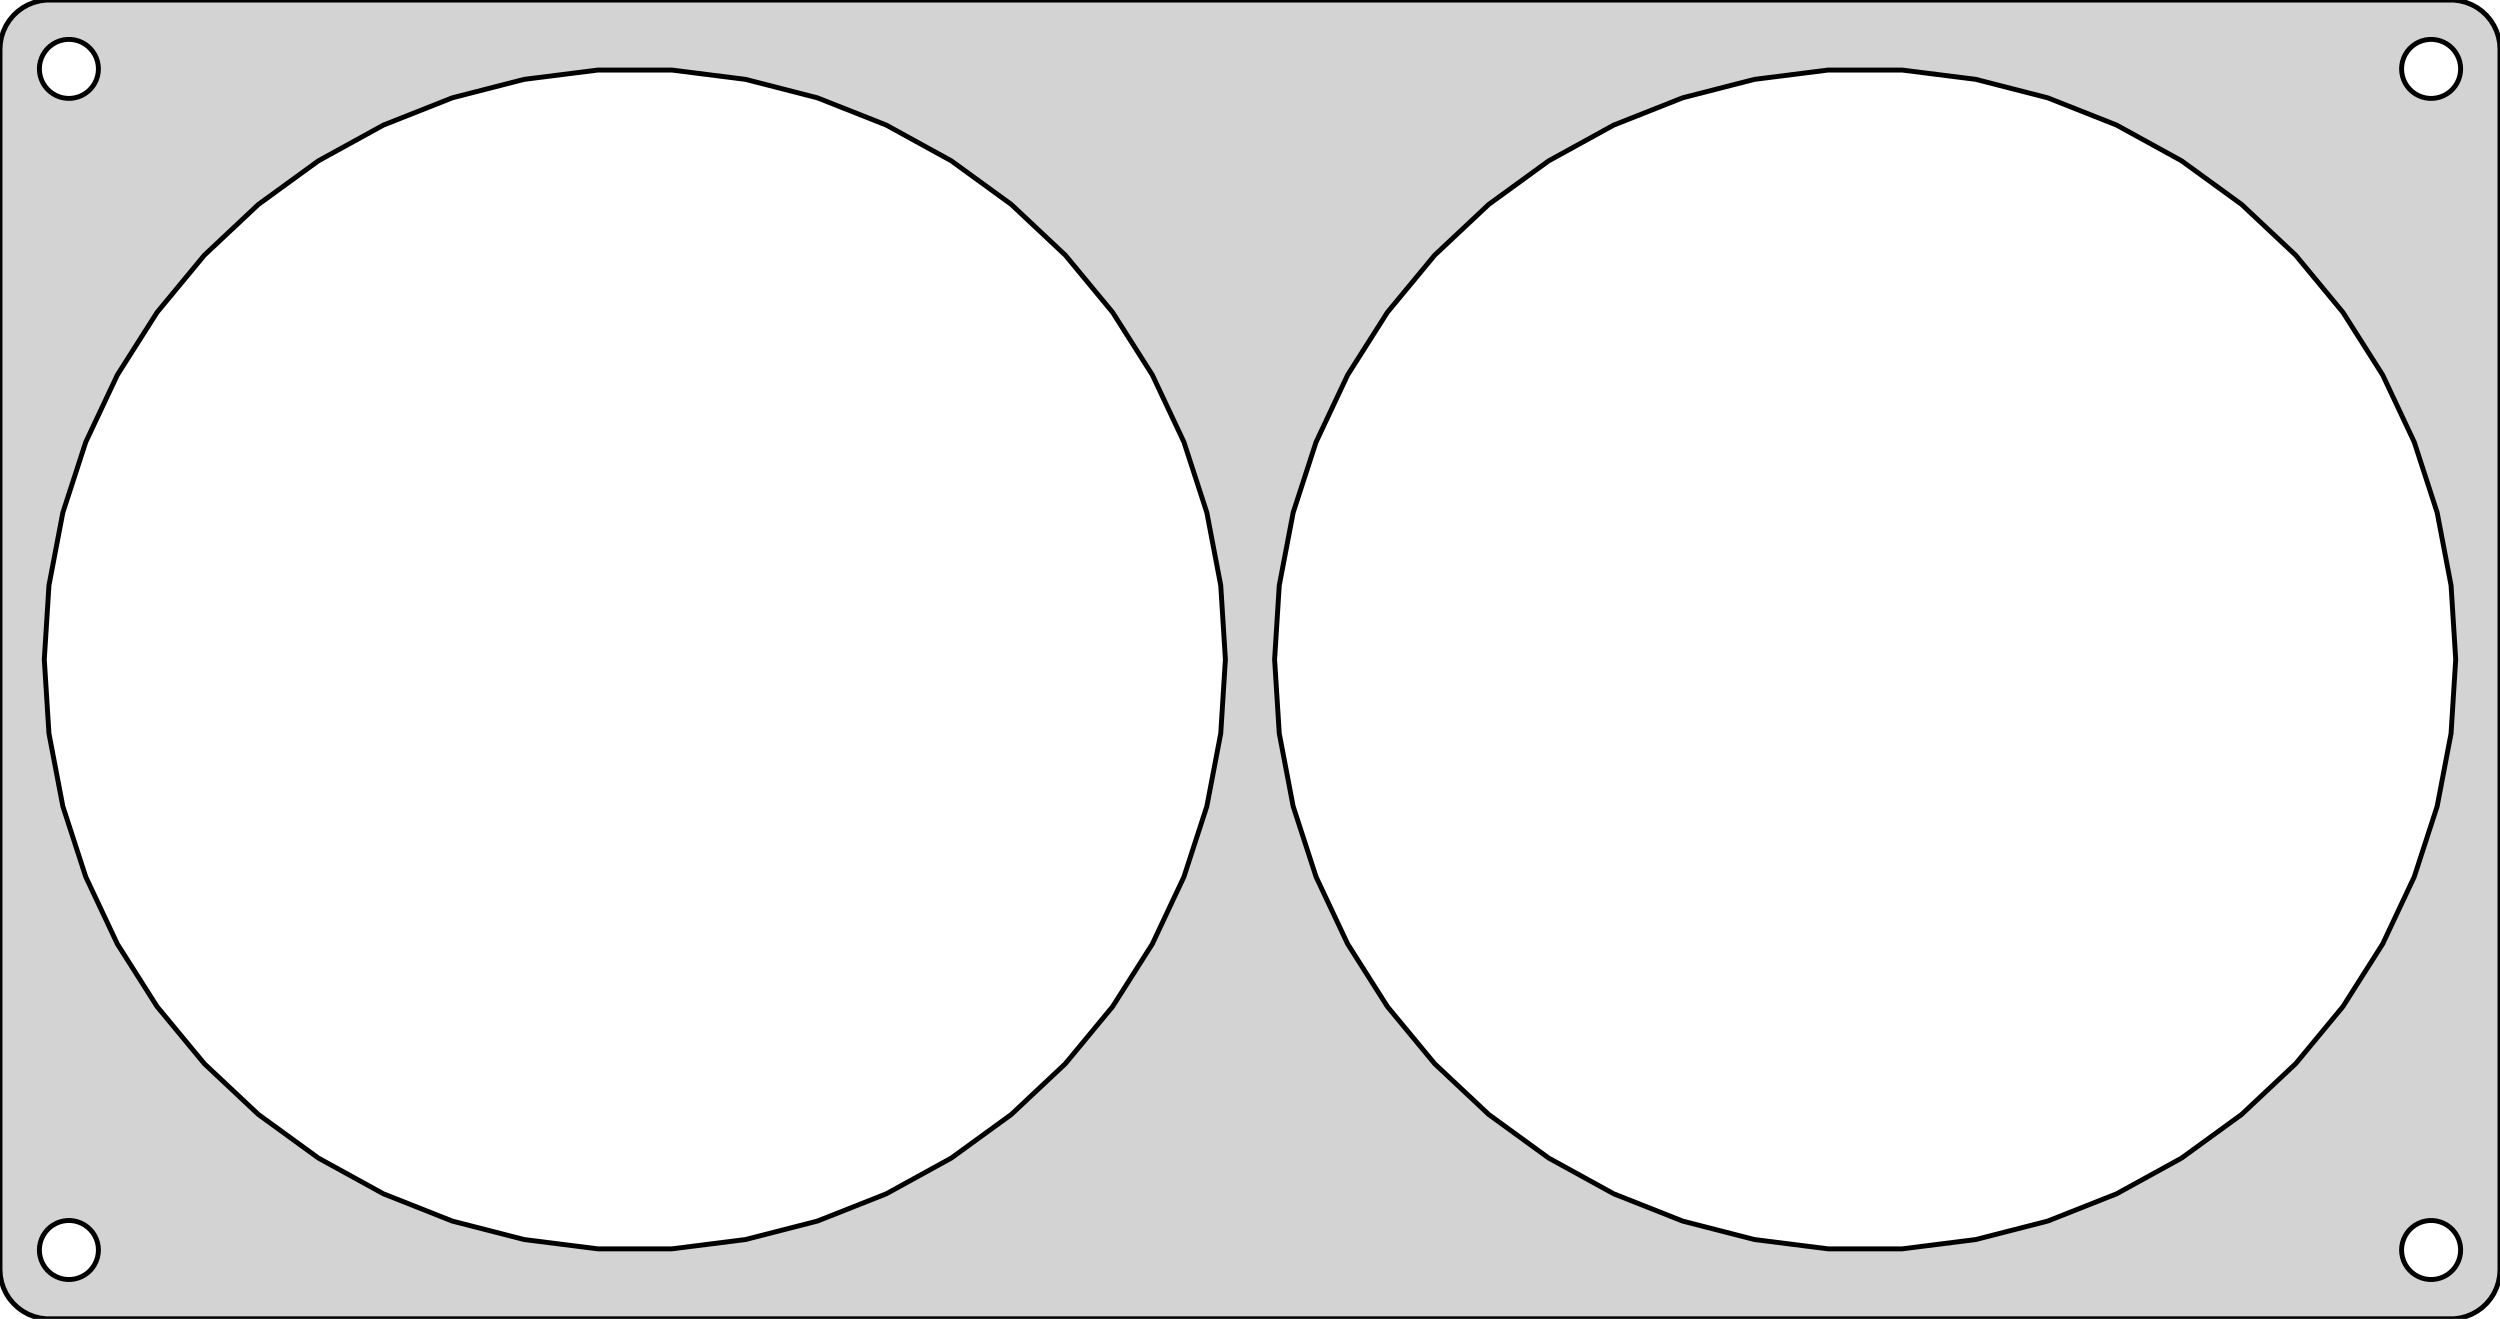 <?xml version="1.0" standalone="no"?>
<!DOCTYPE svg PUBLIC "-//W3C//DTD SVG 1.1//EN" "http://www.w3.org/Graphics/SVG/1.1/DTD/svg11.dtd">
<svg width="254mm" height="134mm" viewBox="-127 -67 254 134" xmlns="http://www.w3.org/2000/svg" version="1.1">
<title>OpenSCAD Model</title>
<path d="
M 122.937,66.911 L 123.545,66.755 L 124.129,66.524 L 124.679,66.222 L 125.187,65.853 L 125.645,65.423
 L 126.045,64.939 L 126.382,64.409 L 126.649,63.841 L 126.843,63.243 L 126.961,62.627 L 127,62
 L 127,-62 L 126.961,-62.627 L 126.843,-63.243 L 126.649,-63.841 L 126.382,-64.409 L 126.045,-64.939
 L 125.645,-65.423 L 125.187,-65.853 L 124.679,-66.222 L 124.129,-66.524 L 123.545,-66.755 L 122.937,-66.911
 L 122.314,-66.99 L -122.314,-66.99 L -122.937,-66.911 L -123.545,-66.755 L -124.129,-66.524 L -124.679,-66.222
 L -125.187,-65.853 L -125.645,-65.423 L -126.045,-64.939 L -126.382,-64.409 L -126.649,-63.841 L -126.843,-63.243
 L -126.961,-62.627 L -127,-62 L -127,62 L -126.961,62.627 L -126.843,63.243 L -126.649,63.841
 L -126.382,64.409 L -126.045,64.939 L -125.645,65.423 L -125.187,65.853 L -124.679,66.222 L -124.129,66.524
 L -123.545,66.755 L -122.937,66.911 L -122.314,66.99 L 122.314,66.99 z
M -120.188,-57.006 L -120.562,-57.053 L -120.927,-57.147 L -121.277,-57.285 L -121.607,-57.467 L -121.912,-57.688
 L -122.187,-57.946 L -122.427,-58.237 L -122.629,-58.555 L -122.789,-58.896 L -122.906,-59.254 L -122.976,-59.624
 L -123,-60 L -122.976,-60.376 L -122.906,-60.746 L -122.789,-61.104 L -122.629,-61.445 L -122.427,-61.763
 L -122.187,-62.054 L -121.912,-62.312 L -121.607,-62.533 L -121.277,-62.715 L -120.927,-62.853 L -120.562,-62.947
 L -120.188,-62.994 L -119.812,-62.994 L -119.438,-62.947 L -119.073,-62.853 L -118.723,-62.715 L -118.393,-62.533
 L -118.088,-62.312 L -117.813,-62.054 L -117.573,-61.763 L -117.371,-61.445 L -117.211,-61.104 L -117.094,-60.746
 L -117.024,-60.376 L -117,-60 L -117.024,-59.624 L -117.094,-59.254 L -117.211,-58.896 L -117.371,-58.555
 L -117.573,-58.237 L -117.813,-57.946 L -118.088,-57.688 L -118.393,-57.467 L -118.723,-57.285 L -119.073,-57.147
 L -119.438,-57.053 L -119.812,-57.006 z
M 119.812,-57.006 L 119.438,-57.053 L 119.073,-57.147 L 118.723,-57.285 L 118.393,-57.467 L 118.088,-57.688
 L 117.813,-57.946 L 117.573,-58.237 L 117.371,-58.555 L 117.211,-58.896 L 117.094,-59.254 L 117.024,-59.624
 L 117,-60 L 117.024,-60.376 L 117.094,-60.746 L 117.211,-61.104 L 117.371,-61.445 L 117.573,-61.763
 L 117.813,-62.054 L 118.088,-62.312 L 118.393,-62.533 L 118.723,-62.715 L 119.073,-62.853 L 119.438,-62.947
 L 119.812,-62.994 L 120.188,-62.994 L 120.562,-62.947 L 120.927,-62.853 L 121.277,-62.715 L 121.607,-62.533
 L 121.912,-62.312 L 122.187,-62.054 L 122.427,-61.763 L 122.629,-61.445 L 122.789,-61.104 L 122.906,-60.746
 L 122.976,-60.376 L 123,-60 L 122.976,-59.624 L 122.906,-59.254 L 122.789,-58.896 L 122.629,-58.555
 L 122.427,-58.237 L 122.187,-57.946 L 121.912,-57.688 L 121.607,-57.467 L 121.277,-57.285 L 120.927,-57.147
 L 120.562,-57.053 L 120.188,-57.006 z
M 58.733,59.882 L 51.257,58.937 L 43.959,57.063 L 36.953,54.29 L 30.35,50.66 L 24.255,46.231
 L 18.762,41.073 L 13.959,35.267 L 9.922,28.905 L 6.713,22.087 L 4.385,14.921 L 2.973,7.52
 L 2.5,-0 L 2.973,-7.52 L 4.385,-14.921 L 6.713,-22.087 L 9.922,-28.905 L 13.959,-35.267
 L 18.762,-41.073 L 24.255,-46.231 L 30.35,-50.66 L 36.953,-54.29 L 43.959,-57.063 L 51.257,-58.937
 L 58.733,-59.882 L 66.267,-59.882 L 73.743,-58.937 L 81.041,-57.063 L 88.047,-54.29 L 94.65,-50.66
 L 100.745,-46.231 L 106.238,-41.073 L 111.041,-35.267 L 115.078,-28.905 L 118.287,-22.087 L 120.615,-14.921
 L 122.027,-7.52 L 122.5,-0 L 122.027,7.52 L 120.615,14.921 L 118.287,22.087 L 115.078,28.905
 L 111.041,35.267 L 106.238,41.073 L 100.745,46.231 L 94.65,50.66 L 88.047,54.29 L 81.041,57.063
 L 73.743,58.937 L 66.267,59.882 z
M -66.267,59.882 L -73.743,58.937 L -81.041,57.063 L -88.047,54.29 L -94.65,50.66 L -100.745,46.231
 L -106.238,41.073 L -111.041,35.267 L -115.078,28.905 L -118.287,22.087 L -120.615,14.921 L -122.027,7.52
 L -122.5,-0 L -122.027,-7.52 L -120.615,-14.921 L -118.287,-22.087 L -115.078,-28.905 L -111.041,-35.267
 L -106.238,-41.073 L -100.745,-46.231 L -94.65,-50.66 L -88.047,-54.29 L -81.041,-57.063 L -73.743,-58.937
 L -66.267,-59.882 L -58.733,-59.882 L -51.257,-58.937 L -43.959,-57.063 L -36.953,-54.29 L -30.35,-50.66
 L -24.255,-46.231 L -18.762,-41.073 L -13.959,-35.267 L -9.922,-28.905 L -6.713,-22.087 L -4.385,-14.921
 L -2.973,-7.52 L -2.5,-0 L -2.973,7.52 L -4.385,14.921 L -6.713,22.087 L -9.922,28.905
 L -13.959,35.267 L -18.762,41.073 L -24.255,46.231 L -30.35,50.66 L -36.953,54.29 L -43.959,57.063
 L -51.257,58.937 L -58.733,59.882 z
M -120.188,62.994 L -120.562,62.947 L -120.927,62.853 L -121.277,62.715 L -121.607,62.533 L -121.912,62.312
 L -122.187,62.054 L -122.427,61.763 L -122.629,61.445 L -122.789,61.104 L -122.906,60.746 L -122.976,60.376
 L -123,60 L -122.976,59.624 L -122.906,59.254 L -122.789,58.896 L -122.629,58.555 L -122.427,58.237
 L -122.187,57.946 L -121.912,57.688 L -121.607,57.467 L -121.277,57.285 L -120.927,57.147 L -120.562,57.053
 L -120.188,57.006 L -119.812,57.006 L -119.438,57.053 L -119.073,57.147 L -118.723,57.285 L -118.393,57.467
 L -118.088,57.688 L -117.813,57.946 L -117.573,58.237 L -117.371,58.555 L -117.211,58.896 L -117.094,59.254
 L -117.024,59.624 L -117,60 L -117.024,60.376 L -117.094,60.746 L -117.211,61.104 L -117.371,61.445
 L -117.573,61.763 L -117.813,62.054 L -118.088,62.312 L -118.393,62.533 L -118.723,62.715 L -119.073,62.853
 L -119.438,62.947 L -119.812,62.994 z
M 119.812,62.994 L 119.438,62.947 L 119.073,62.853 L 118.723,62.715 L 118.393,62.533 L 118.088,62.312
 L 117.813,62.054 L 117.573,61.763 L 117.371,61.445 L 117.211,61.104 L 117.094,60.746 L 117.024,60.376
 L 117,60 L 117.024,59.624 L 117.094,59.254 L 117.211,58.896 L 117.371,58.555 L 117.573,58.237
 L 117.813,57.946 L 118.088,57.688 L 118.393,57.467 L 118.723,57.285 L 119.073,57.147 L 119.438,57.053
 L 119.812,57.006 L 120.188,57.006 L 120.562,57.053 L 120.927,57.147 L 121.277,57.285 L 121.607,57.467
 L 121.912,57.688 L 122.187,57.946 L 122.427,58.237 L 122.629,58.555 L 122.789,58.896 L 122.906,59.254
 L 122.976,59.624 L 123,60 L 122.976,60.376 L 122.906,60.746 L 122.789,61.104 L 122.629,61.445
 L 122.427,61.763 L 122.187,62.054 L 121.912,62.312 L 121.607,62.533 L 121.277,62.715 L 120.927,62.853
 L 120.562,62.947 L 120.188,62.994 z
" stroke="black" fill="lightgray" stroke-width="0.5"/>
</svg>
